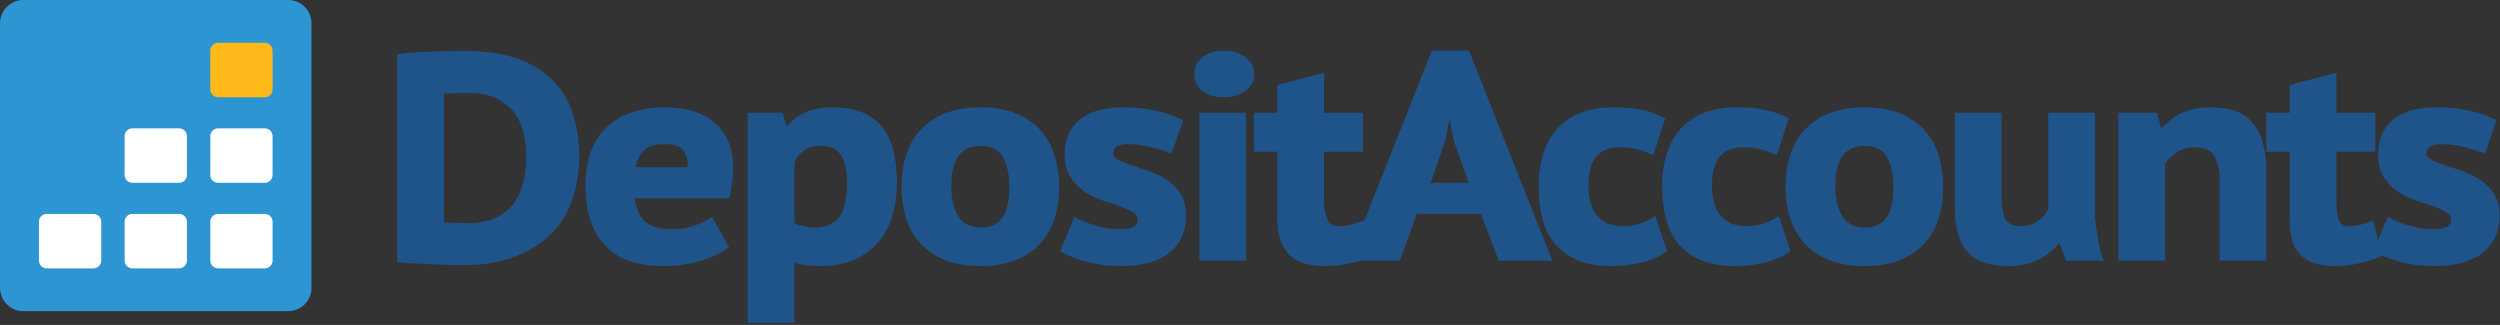 <?xml version="1.0" encoding="UTF-8"?>
<svg width="277px" height="36px" viewBox="0 0 277 36" version="1.1" xmlns="http://www.w3.org/2000/svg" xmlns:xlink="http://www.w3.org/1999/xlink">
    <rect x="0" y="0" width="277" height="36" fill="#333333" stroke="none"/>
    <!-- Generator: Sketch 50.2 (55047) - http://www.bohemiancoding.com/sketch -->
    <title>logos/deposit-accounts</title>
    <desc>Created with Sketch.</desc>
    <defs></defs>
    <g id="Page-1" stroke="none" stroke-width="1" fill="none" fill-rule="evenodd">
        <g id="D---About-Hub" transform="translate(-554, -3269)">
            <g id="Group-9" transform="translate(239, 3099)">
                <g id="Group-14" transform="translate(0, 158)">
                    <g id="Group-13">
                        <g id="logos/deposit-accounts" transform="translate(315, 12)">
                            <path d="M150.648,28.873 C150.276,28.987 149.88,29.092 149.464,29.185 C148.588,29.382 147.669,29.481 146.773,29.481 C145.046,29.481 143.706,29.064 142.867,28.24 C142.027,27.416 141.52,26.077 141.52,24.256 L141.52,16.807 L138.931,16.807 L138.931,12.497 L141.52,12.497 L141.52,9.43 L146.698,8.056 L146.698,12.497 L151.012,12.497 L151.012,16.807 L146.698,16.807 L146.698,22.345 C146.698,23.382 146.987,24.123 147.205,24.543 C147.319,24.762 147.73,25.054 148.444,25.054 C148.883,25.054 149.263,25.015 149.575,24.937 C149.759,24.892 150.527,24.633 151.197,24.398 L158.657,5.602 L162.756,5.602 L171.991,28.873 L166.067,28.873 L164.083,23.702 L156.982,23.702 L155.105,28.873 L150.648,28.873 Z M61.272,8.919 C62.277,9.955 63.023,11.205 63.488,12.636 C63.947,14.05 64.18,15.622 64.18,17.31 C64.18,18.848 63.96,20.355 63.525,21.786 C63.085,23.236 62.342,24.54 61.315,25.661 C60.29,26.781 58.925,27.692 57.261,28.37 C55.603,29.044 53.534,29.385 51.11,29.385 C50.728,29.385 50.223,29.375 49.592,29.353 C48.963,29.332 48.316,29.306 47.64,29.274 C46.966,29.242 46.328,29.209 45.714,29.177 C45.094,29.146 44.631,29.107 44.312,29.063 L44.01,29.018 L44.01,6.013 L44.315,5.971 C44.808,5.907 45.339,5.855 45.994,5.809 C46.625,5.767 47.274,5.734 47.941,5.713 C48.604,5.692 49.25,5.675 49.878,5.665 C50.507,5.655 51.07,5.649 51.568,5.649 C53.799,5.649 55.738,5.935 57.332,6.499 C58.94,7.069 60.265,7.883 61.272,8.919 Z M51.675,24.735 C52.981,24.735 54.076,24.527 54.93,24.12 C55.778,23.713 56.457,23.168 56.948,22.501 C57.446,21.825 57.799,21.032 57.999,20.142 C58.204,19.229 58.306,18.275 58.306,17.31 C58.306,16.471 58.207,15.614 58.024,14.761 C57.847,13.936 57.504,13.185 57.03,12.531 C56.56,11.882 55.883,11.342 55.068,10.927 C54.252,10.51 53.14,10.298 51.861,10.298 C51.346,10.298 50.728,10.31 50.202,10.33 C49.876,10.344 50.05,10.361 49.187,10.382 L49.187,24.65 C49.187,24.652 49.455,24.654 49.495,24.656 L51.16,24.72 C51.389,24.731 51.56,24.735 51.675,24.735 Z M78.877,13.34 C79.586,13.863 80.161,14.566 80.588,15.445 C81.014,16.323 81.229,17.41 81.229,18.694 C81.229,19.147 81.199,19.627 81.138,20.154 C81.079,20.668 80.988,21.18 80.867,21.747 L80.803,21.978 L70.308,21.978 C70.421,22.84 70.757,23.882 71.31,24.423 C71.927,25.027 72.972,25.404 74.416,25.404 C75.335,25.404 76.166,25.278 76.887,25.027 C77.615,24.774 78.172,24.518 78.543,24.262 L78.889,24.023 L80.78,27.394 L80.503,27.593 C79.761,28.126 78.75,28.58 77.497,28.94 C76.252,29.299 74.91,29.481 73.51,29.481 C70.549,29.481 68.342,28.682 66.949,27.105 C65.568,25.543 64.869,23.384 64.869,20.687 C64.869,17.787 65.661,15.571 67.222,14.101 C68.777,12.636 70.976,11.894 73.758,11.894 C74.682,11.894 75.595,12.005 76.473,12.224 C77.37,12.449 78.178,12.823 78.877,13.34 Z M73.702,15.971 C72.624,15.971 71.823,16.132 71.326,16.692 C70.882,17.191 70.586,17.669 70.441,18.531 L76.197,18.531 C76.221,17.669 76.046,17.098 75.676,16.625 C75.266,16.102 74.621,15.971 73.702,15.971 Z M92.332,11.894 C94.657,11.894 96.435,12.575 97.617,13.92 C98.786,15.25 99.378,17.387 99.378,20.273 C99.378,21.667 99.192,22.944 98.827,24.071 C98.458,25.21 97.9,26.196 97.169,26.999 C96.434,27.804 95.527,28.426 94.475,28.848 C93.428,29.268 92.215,29.481 90.874,29.481 C90.119,29.481 89.481,29.43 88.987,29.329 C88.669,29.266 88.019,29.175 88.019,29.06 L88.019,35.769 L82.841,35.769 L82.841,12.497 L86.702,12.497 L87.152,14.034 C87.721,13.402 88.377,12.834 89.107,12.502 C89.993,12.098 91.077,11.894 92.332,11.894 Z M93.865,20.178 C93.865,18.861 93.622,17.839 93.148,17.142 C92.7,16.482 91.977,16.161 90.945,16.161 C90.141,16.161 89.507,16.337 89.07,16.685 C88.633,17.031 88.019,17.564 88.019,18.268 L88.019,24.627 C88.019,24.79 88.56,24.924 88.853,25.028 C89.2,25.151 89.684,25.213 90.276,25.213 C91.487,25.213 92.363,24.848 92.954,24.099 C93.558,23.333 93.865,22.014 93.865,20.178 Z M115.191,14.325 C115.911,15.096 116.457,16.038 116.816,17.127 C117.17,18.203 117.35,19.4 117.35,20.687 C117.35,23.478 116.579,25.664 115.058,27.187 C113.537,28.71 111.377,29.482 108.638,29.482 C107.18,29.482 105.893,29.269 104.813,28.85 C103.725,28.428 102.802,27.824 102.069,27.052 C101.335,26.282 100.781,25.338 100.423,24.248 C100.07,23.176 99.89,21.977 99.89,20.687 C99.89,17.897 100.668,15.711 102.2,14.188 C103.733,12.665 105.899,11.894 108.638,11.894 C110.094,11.894 111.381,12.106 112.462,12.525 C113.551,12.948 114.468,13.554 115.191,14.325 Z M111.026,24.186 C111.564,23.472 111.836,22.295 111.836,20.687 C111.836,19.299 111.58,18.17 111.075,17.331 C110.601,16.544 109.803,16.161 108.638,16.161 C107.613,16.161 106.839,16.492 106.272,17.171 C105.697,17.863 105.404,19.046 105.404,20.687 C105.404,21.356 105.472,21.98 105.606,22.543 C105.737,23.093 105.936,23.579 106.196,23.988 C106.442,24.376 106.769,24.68 107.168,24.891 C107.572,25.105 108.065,25.213 108.638,25.213 C109.726,25.213 110.507,24.878 111.026,24.186 Z M129.151,19.839 C129.785,20.238 130.323,20.763 130.753,21.398 C131.197,22.055 131.422,22.898 131.422,23.906 C131.422,25.634 130.795,27.015 129.56,28.01 C128.35,28.986 126.534,29.481 124.163,29.481 C122.885,29.481 121.666,29.332 120.539,29.038 C119.413,28.745 118.483,28.395 117.774,27.999 L117.478,27.834 L119.041,24.047 L119.409,24.235 C119.93,24.501 120.636,24.765 121.507,25.022 C122.364,25.276 123.258,25.405 124.163,25.405 C124.778,25.405 125.269,25.303 125.623,25.103 C125.807,25 126.05,24.8 126.05,24.257 C126.05,23.965 125.915,23.743 125.625,23.559 C125.248,23.32 124.772,23.097 124.21,22.894 C123.624,22.684 122.98,22.467 122.277,22.246 C121.534,22.013 120.846,21.687 120.23,21.276 C119.598,20.856 119.061,20.316 118.634,19.671 C118.192,19.007 117.968,18.148 117.968,17.119 C117.968,15.433 118.541,14.121 119.671,13.22 C120.774,12.34 122.37,11.894 124.411,11.894 C125.779,11.894 127.036,12.026 128.15,12.287 C129.262,12.548 130.151,12.848 130.79,13.18 L131.082,13.331 L129.823,17.001 L129.46,16.874 C128.937,16.689 128.256,16.488 127.435,16.277 C126.641,16.074 125.826,15.971 125.014,15.971 C123.34,15.971 123.34,16.708 123.34,17.023 C123.34,17.175 123.383,17.402 123.753,17.618 C124.129,17.837 124.606,18.047 125.173,18.24 C125.762,18.442 126.411,18.659 127.118,18.891 C127.851,19.133 128.535,19.452 129.151,19.839 Z M137.992,6.351 C138.642,6.861 138.972,7.493 138.972,8.228 C138.972,8.969 138.639,9.592 137.985,10.08 C137.365,10.542 136.555,10.777 135.577,10.777 C134.592,10.777 133.802,10.539 133.226,10.069 C132.627,9.582 132.324,8.963 132.324,8.228 C132.324,7.5 132.625,6.872 133.219,6.362 C133.796,5.867 134.59,5.617 135.577,5.617 C136.557,5.617 137.369,5.864 137.992,6.351 Z M132.891,28.873 L132.891,12.497 L138.069,12.497 L138.069,28.873 L132.891,28.873 Z M160.602,13.158 L160.142,15.563 L158.506,20.254 L162.728,20.254 L161.075,15.584 L160.602,13.158 Z M183.001,24.184 L183.409,23.94 L184.717,27.822 L184.472,27.984 C183.732,28.473 182.826,28.85 181.781,29.104 C180.75,29.355 179.676,29.481 178.59,29.481 C177.129,29.481 175.869,29.268 174.847,28.847 C173.813,28.422 172.958,27.812 172.305,27.035 C171.657,26.261 171.185,25.315 170.901,24.225 C170.621,23.159 170.48,21.968 170.48,20.688 C170.48,17.903 171.194,15.721 172.601,14.199 C174.018,12.669 176.093,11.894 178.768,11.894 C180.088,11.894 181.175,11.994 181.994,12.191 C182.809,12.388 183.555,12.644 184.21,12.95 L184.516,13.092 L183.184,17.188 L182.8,17.023 C182.278,16.8 181.756,16.625 181.248,16.502 C180.748,16.382 180.162,16.321 179.512,16.321 C178.341,16.321 177.483,16.649 176.892,17.323 C176.296,18.002 175.994,19.134 175.994,20.688 C175.994,21.33 176.073,21.927 176.227,22.462 C176.378,22.987 176.607,23.448 176.906,23.831 C177.197,24.206 177.586,24.506 178.058,24.722 C178.537,24.943 179.109,25.054 179.759,25.054 C180.495,25.054 181.121,24.969 181.624,24.803 C182.138,24.632 182.601,24.425 183.001,24.184 Z M196.684,24.184 L197.091,23.94 L198.399,27.822 L198.154,27.984 C197.415,28.473 196.509,28.85 195.464,29.104 C194.433,29.355 193.359,29.481 192.272,29.481 C190.811,29.481 189.552,29.268 188.529,28.847 C187.495,28.422 186.64,27.812 185.988,27.035 C185.34,26.261 184.868,25.315 184.584,24.225 C184.304,23.159 184.163,21.968 184.163,20.688 C184.163,17.903 184.877,15.721 186.284,14.199 C187.701,12.669 189.775,11.894 192.45,11.894 C193.77,11.894 194.857,11.994 195.677,12.191 C196.491,12.388 197.238,12.644 197.893,12.95 L198.198,13.092 L196.867,17.188 L196.483,17.023 C195.96,16.8 195.439,16.625 194.931,16.502 C194.43,16.382 193.845,16.321 193.194,16.321 C192.024,16.321 191.166,16.649 190.574,17.323 C189.979,18.002 189.677,19.134 189.677,20.688 C189.677,21.33 189.755,21.927 189.909,22.462 C190.061,22.987 190.289,23.448 190.589,23.831 C190.88,24.206 191.268,24.506 191.741,24.722 C192.219,24.943 192.791,25.054 193.442,25.054 C194.177,25.054 194.803,24.969 195.307,24.803 C195.821,24.632 196.283,24.425 196.684,24.184 Z M213.146,14.325 C213.865,15.094 214.412,16.037 214.771,17.127 C215.125,18.201 215.305,19.399 215.305,20.687 C215.305,23.478 214.534,25.664 213.012,27.187 C211.492,28.71 209.331,29.482 206.593,29.482 C205.136,29.482 203.848,29.269 202.768,28.85 C201.68,28.428 200.757,27.824 200.024,27.052 C199.29,26.281 198.737,25.337 198.378,24.248 C198.025,23.173 197.846,21.975 197.846,20.687 C197.846,17.898 198.623,15.711 200.155,14.188 C201.689,12.665 203.854,11.894 206.593,11.894 C208.05,11.894 209.337,12.106 210.417,12.525 C211.506,12.947 212.422,13.553 213.146,14.325 Z M208.982,24.186 C209.52,23.471 209.791,22.294 209.791,20.687 C209.791,19.301 209.536,18.171 209.03,17.331 C208.557,16.544 207.76,16.161 206.593,16.161 C205.568,16.161 204.794,16.492 204.228,17.171 C203.651,17.863 203.359,19.046 203.359,20.687 C203.359,21.354 203.427,21.977 203.562,22.543 C203.693,23.094 203.892,23.581 204.15,23.988 C204.397,24.376 204.723,24.68 205.123,24.891 C205.527,25.105 206.02,25.213 206.593,25.213 C207.681,25.213 208.461,24.878 208.982,24.186 Z M232.434,26.333 C232.524,27.148 232.747,27.814 232.93,28.47 L233.148,28.873 L228.9,28.873 L228.188,26.891 C227.65,27.543 226.962,28.184 226.133,28.638 C225.112,29.197 223.897,29.482 222.515,29.482 C221.585,29.482 220.743,29.368 220.001,29.146 C219.231,28.916 218.592,28.528 218.077,27.994 C217.564,27.464 217.195,26.746 216.93,25.863 C216.672,25 216.595,23.912 216.595,22.631 L216.595,12.497 L221.773,12.497 L221.773,21.771 C221.773,22.991 221.954,23.868 222.261,24.379 C222.531,24.833 223.105,25.054 223.963,25.054 C224.744,25.054 225.362,24.846 225.868,24.438 C226.374,24.028 226.951,23.523 226.951,22.935 L226.951,12.497 L232.128,12.497 L232.128,23.81 C232.128,24.659 232.341,25.507 232.434,26.333 Z M249.368,13.381 C249.882,13.912 250.381,14.637 250.635,15.534 C250.879,16.403 251.112,17.483 251.112,18.744 L251.112,28.873 L245.934,28.873 L245.934,19.604 C245.934,18.398 245.524,17.528 245.161,17.023 C244.82,16.551 244.006,16.322 243.136,16.322 C242.34,16.322 241.654,16.52 241.114,16.929 C240.59,17.326 239.894,17.821 239.894,18.402 L239.894,28.873 L234.716,28.873 L234.716,12.497 L239.005,12.497 L239.462,14.231 C239.979,13.691 240.613,13.129 241.355,12.708 C242.306,12.168 243.538,11.894 245.016,11.894 C245.925,11.894 246.75,12.007 247.47,12.23 C248.215,12.461 248.853,12.849 249.368,13.381 Z M274.677,19.839 C275.31,20.239 275.849,20.763 276.279,21.398 C276.722,22.054 276.946,22.897 276.946,23.906 C276.946,25.634 276.321,27.015 275.087,28.01 C273.874,28.986 272.059,29.481 269.69,29.481 C268.411,29.481 267.192,29.332 266.065,29.038 C265.247,28.824 264.535,28.58 263.931,28.311 L263.94,28.333 L263.648,28.462 C262.993,28.745 262.23,28.989 261.356,29.185 C260.481,29.381 259.602,29.481 258.706,29.481 C256.979,29.481 255.72,29.063 254.883,28.24 C254.043,27.416 253.701,26.077 253.701,24.257 L253.701,16.807 L251.112,16.807 L251.112,12.497 L253.701,12.497 L253.701,9.43 L258.878,8.056 L258.878,12.497 L263.193,12.497 L263.193,16.807 L258.878,16.807 L258.878,22.344 C258.878,23.382 259.002,24.122 259.221,24.544 C259.335,24.762 259.582,25.054 260.295,25.054 C260.734,25.054 261.115,25.014 261.427,24.938 C261.752,24.857 262.122,24.733 262.528,24.571 L262.933,24.41 L263.499,26.629 L264.566,24.047 L264.934,24.235 C265.455,24.5 266.16,24.765 267.031,25.022 C267.89,25.276 268.783,25.405 269.689,25.405 C270.303,25.405 270.794,25.303 271.149,25.103 C271.332,25 271.574,24.801 271.574,24.257 C271.574,23.965 271.439,23.743 271.149,23.559 C270.773,23.32 270.297,23.097 269.736,22.895 C269.15,22.684 268.505,22.467 267.802,22.246 C267.059,22.013 266.37,21.687 265.755,21.275 C265.125,20.857 264.588,20.317 264.159,19.671 C263.718,19.008 263.493,18.148 263.493,17.119 C263.493,15.433 264.066,14.121 265.197,13.22 C266.3,12.34 267.895,11.894 269.937,11.894 C271.305,11.894 272.562,12.026 273.674,12.287 C274.786,12.548 275.675,12.848 276.314,13.18 L276.606,13.331 L275.347,17.001 L274.984,16.874 C274.457,16.688 273.796,16.492 272.96,16.277 C272.166,16.074 271.351,15.971 270.539,15.971 C268.866,15.971 268.866,16.708 268.866,17.023 C268.866,17.188 268.911,17.406 269.277,17.618 C269.654,17.837 270.132,18.047 270.699,18.24 C271.286,18.442 271.935,18.659 272.644,18.891 C273.374,19.133 274.059,19.451 274.677,19.839 Z" id="Name" fill="#1F548B"></path>
                            <g id="Mark" stroke-width="1">
                                <path d="M31.928,34.476 L2.589,34.476 C1.159,34.476 0,33.318 0,31.89 L0,2.586 C0,1.158 1.159,0 2.589,0 L31.928,0 C33.358,0 34.517,1.158 34.517,2.586 L34.517,31.89 C34.517,33.318 33.358,34.476 31.928,34.476" id="Fill-24" fill="#2C95D2"></path>
                                <path d="M19.847,20.254 L14.67,20.254 C14.193,20.254 13.807,19.868 13.807,19.393 L13.807,15.083 C13.807,14.607 14.193,14.221 14.67,14.221 L19.847,14.221 C20.324,14.221 20.71,14.607 20.71,15.083 L20.71,19.393 C20.71,19.868 20.324,20.254 19.847,20.254 Z M29.34,20.254 L24.162,20.254 C23.686,20.254 23.299,19.868 23.299,19.393 L23.299,15.083 C23.299,14.607 23.686,14.221 24.162,14.221 L29.34,14.221 C29.816,14.221 30.202,14.607 30.202,15.083 L30.202,19.393 C30.202,19.868 29.816,20.254 29.34,20.254 Z M19.847,29.735 L14.67,29.735 C14.193,29.735 13.807,29.349 13.807,28.873 L13.807,24.564 C13.807,24.088 14.193,23.702 14.67,23.702 L19.847,23.702 C20.324,23.702 20.71,24.088 20.71,24.564 L20.71,28.873 C20.71,29.349 20.324,29.735 19.847,29.735 Z M10.355,29.735 L5.178,29.735 C4.701,29.735 4.315,29.349 4.315,28.873 L4.315,24.564 C4.315,24.088 4.701,23.702 5.178,23.702 L10.355,23.702 C10.831,23.702 11.218,24.088 11.218,24.564 L11.218,28.873 C11.218,29.349 10.831,29.735 10.355,29.735 Z M29.34,29.735 L24.162,29.735 C23.686,29.735 23.299,29.349 23.299,28.873 L23.299,24.564 C23.299,24.088 23.686,23.702 24.162,23.702 L29.34,23.702 C29.816,23.702 30.202,24.088 30.202,24.564 L30.202,28.873 C30.202,29.349 29.816,29.735 29.34,29.735 Z" id="White-Rectangles" fill="#FFFFFF"></path>
                                <path d="M29.34,10.774 L24.162,10.774 C23.686,10.774 23.299,10.387 23.299,9.912 L23.299,5.602 C23.299,5.127 23.686,4.74 24.162,4.74 L29.34,4.74 C29.816,4.74 30.202,5.127 30.202,5.602 L30.202,9.912 C30.202,10.387 29.816,10.774 29.34,10.774" id="Yellow-Rectangle" fill="#FFBA1A"></path>
                            </g>
                        </g>
                    </g>
                </g>
            </g>
        </g>
    </g>
</svg>